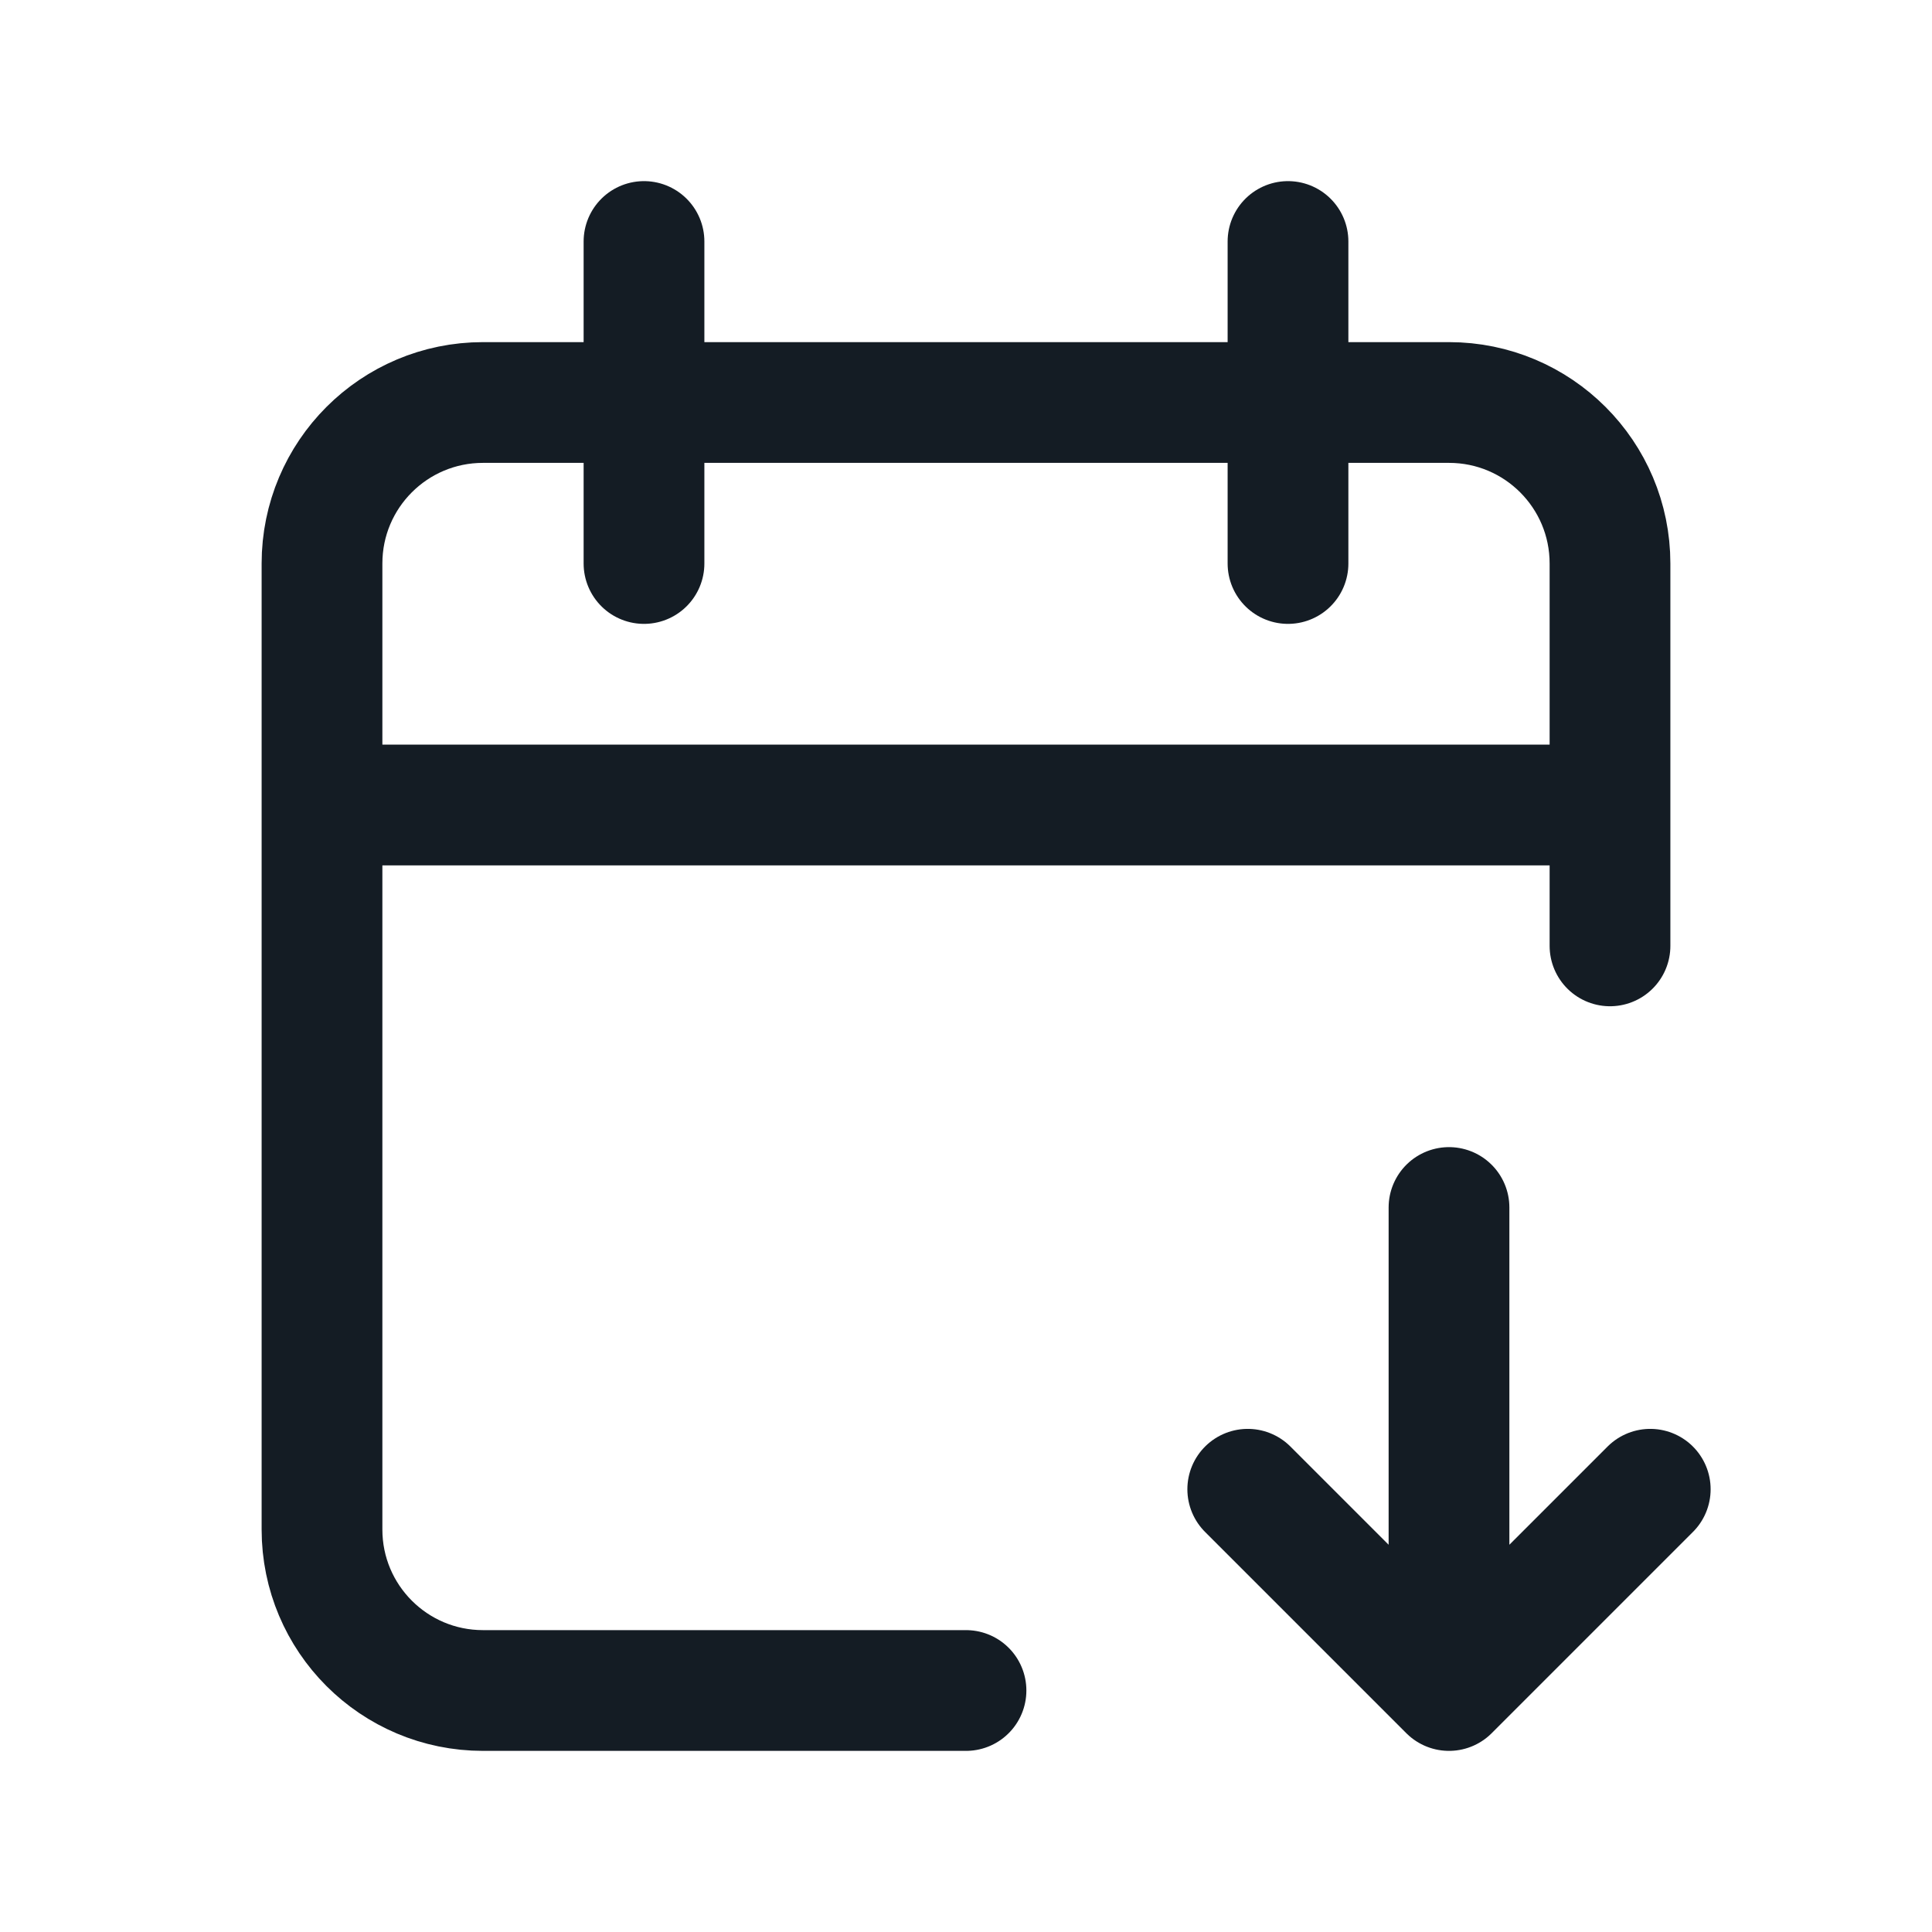 <svg width="24" height="24" viewBox="0 0 24 24" fill="none" xmlns="http://www.w3.org/2000/svg">
<path d="M8 5H6C4.895 5 4 5.895 4 7V10M8 5H16M8 5V3M8 5V7M16 5H18C19.105 5 20 5.895 20 7V10M16 5V3M16 5V7M20 10H4M20 10V11.75M4 10V19C4 20.105 4.895 21 6 21H12M18 15V21M18 21L15.5 18.5M18 21L20.5 18.5" stroke="#141C24" stroke-width="1.5" stroke-linecap="round" stroke-linejoin="round"/>
</svg>
